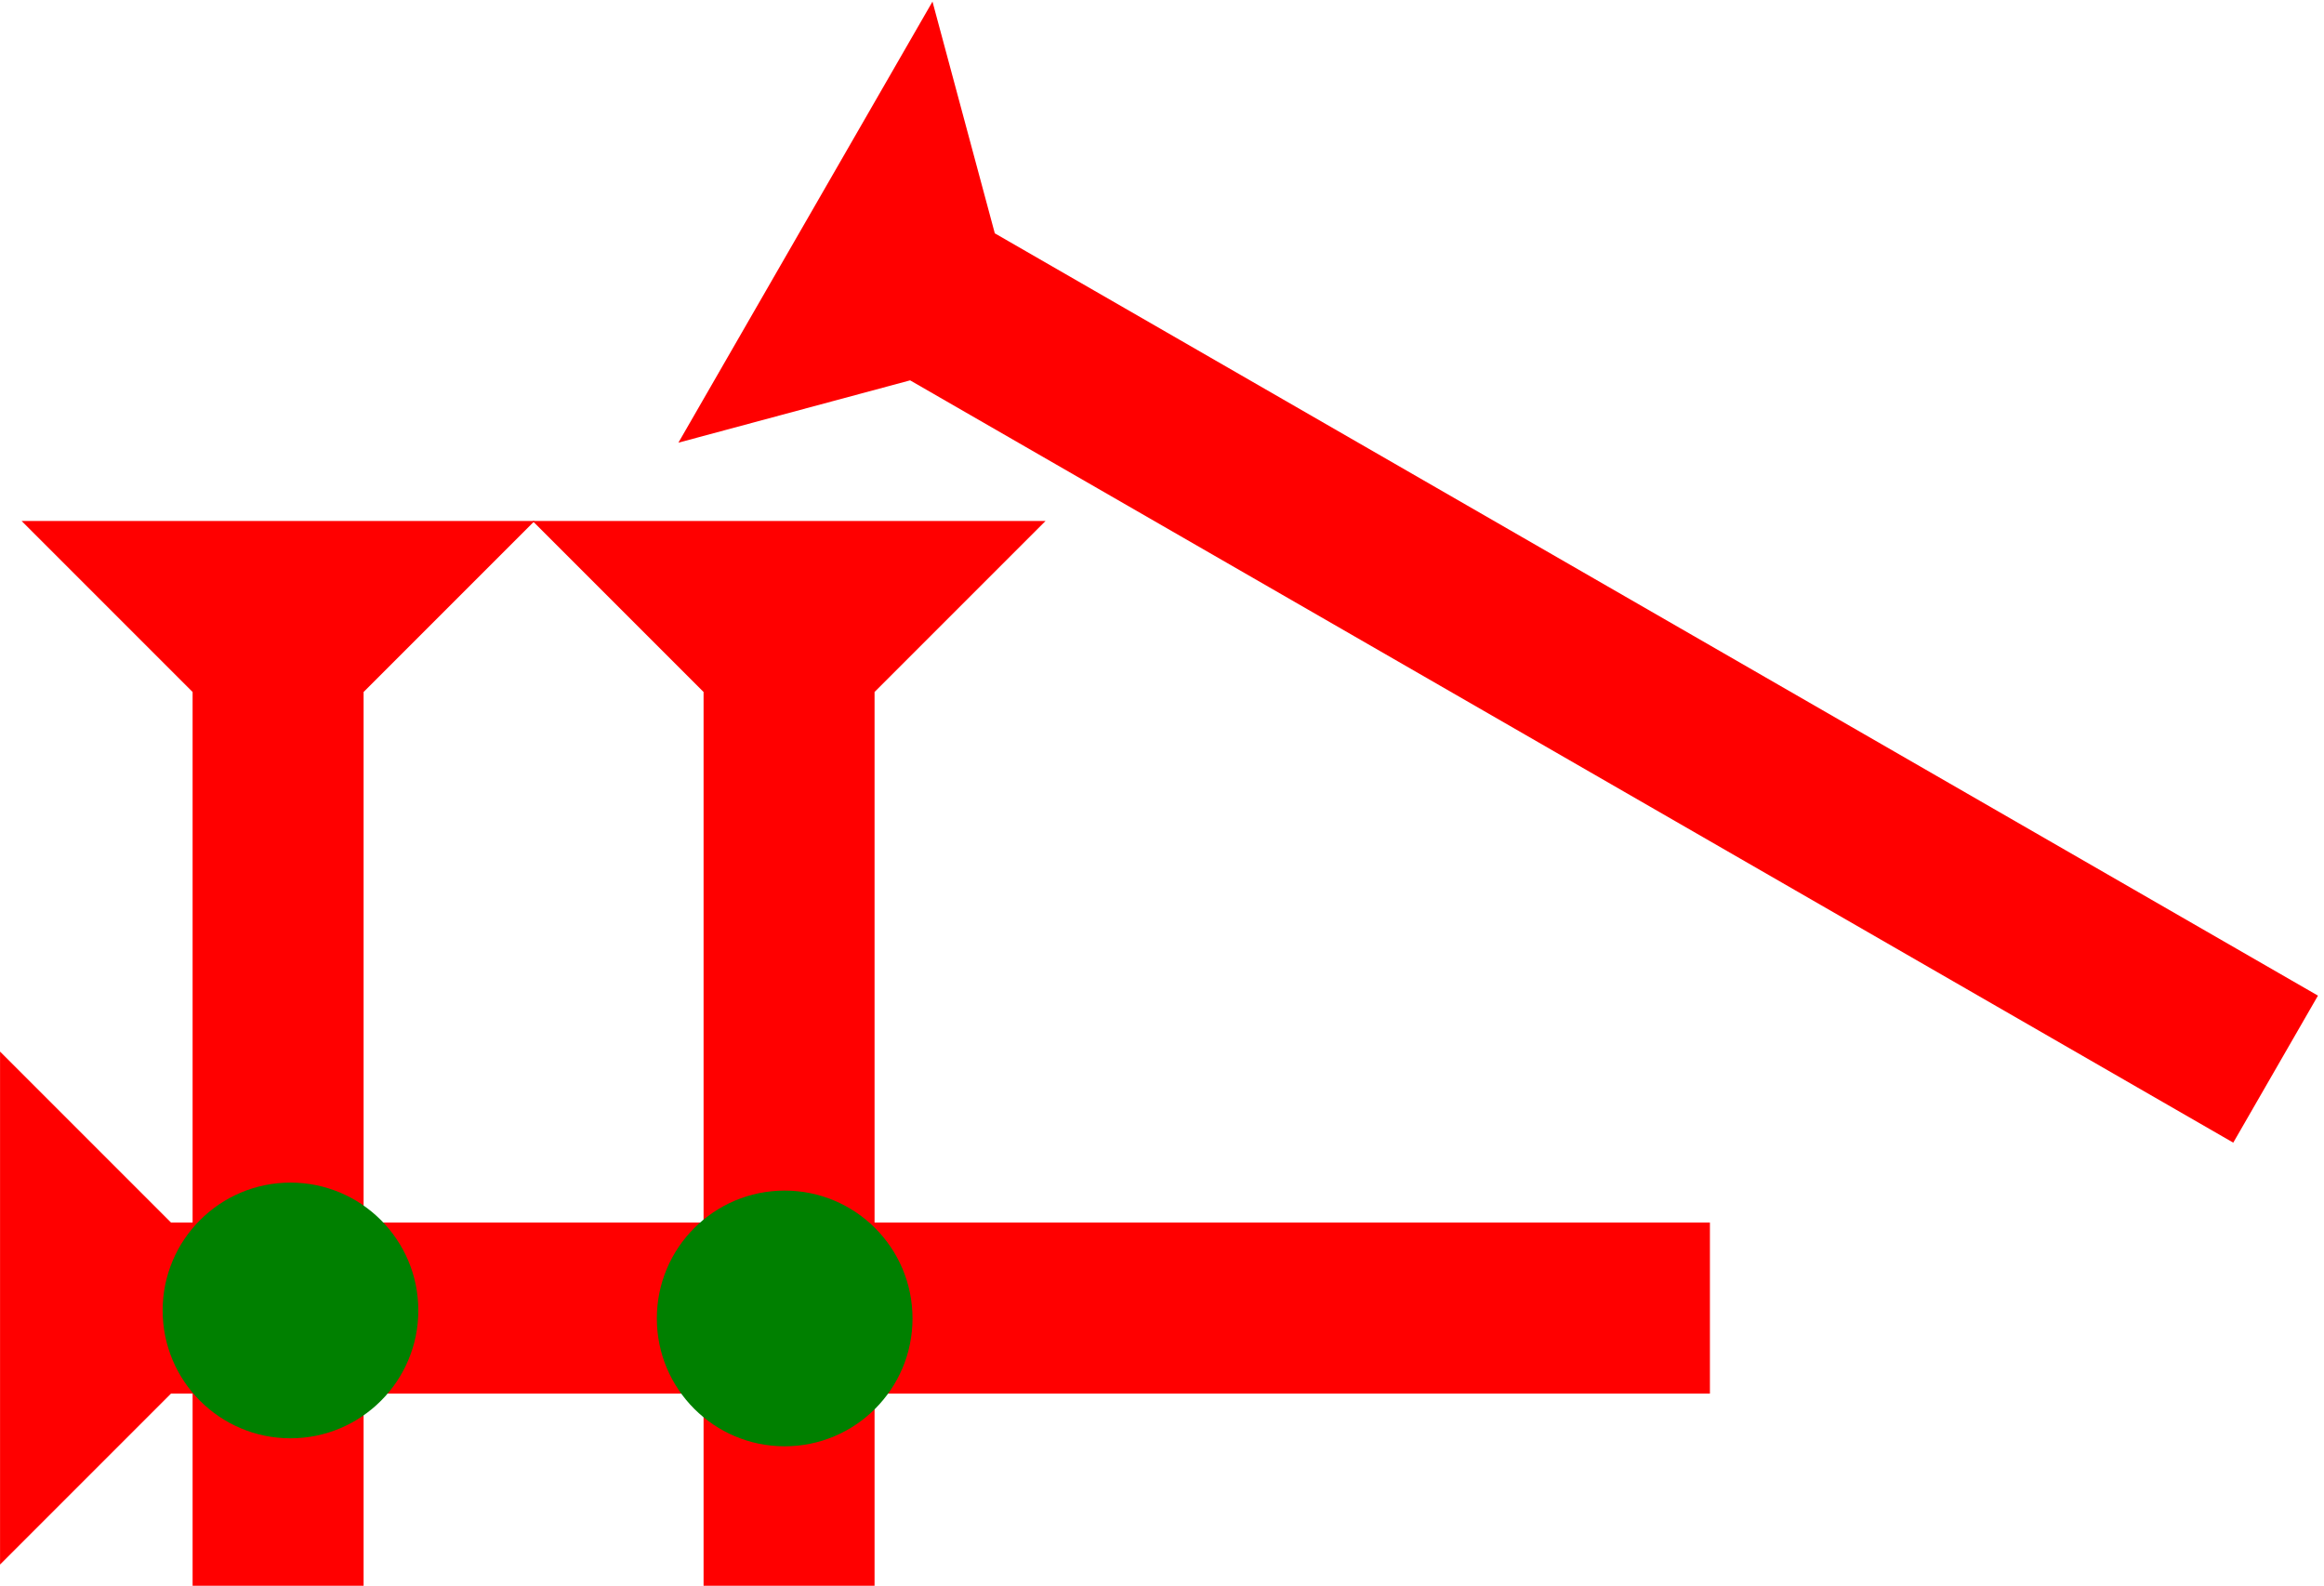<?xml version="1.0" encoding="UTF-8" standalone="no"?>
<svg
   xmlns:dc="http://purl.org/dc/elements/1.1/"
   xmlns:cc="http://creativecommons.org/ns#"
   xmlns:rdf="http://www.w3.org/1999/02/22-rdf-syntax-ns#"
   xmlns:svg="http://www.w3.org/2000/svg"
   xmlns="http://www.w3.org/2000/svg"
   width="21.985"
   height="15"
   viewBox="0 0 5.817 3.969"
   version="1.1"
   id="svg8">
  <defs
     id="defs2" />
  <g
     id="layer1"
     transform="translate(-18.305,-6.898)">
    <g
       id="g1338"
       transform="matrix(0,-0.107,0.107,0,18.305,10.814)">
      <title
         id="title1334">Right Horizontal  Mark, RH</title>
      <polygon
         points="0,0 12,0 8,4 8,40 4,40 4,4 "
         style="fill:#ff0000"
         id="polygon1336" />
    </g>
    <g
       id="g1344"
       transform="matrix(0.107,0,0,0.107,18.359,8.202)">
      <title
         id="title1340">Down Vertical Mark, DV</title>
      <polygon
         points="4,4 0,0 12,0 8,4 8,25 4,25 "
         style="fill:#ff0000"
         id="polygon1342" />
    </g>
    <circle
       style="fill:#008000;fill-rule:evenodd;stroke-width:0.107"
       id="circle1229"
       cx="19.032"
       cy="10.178"
       r="0.32">
      <title
         id="title1227">2 Cross Connector, 2C</title>
    </circle>
    <g
       id="g1405"
       transform="matrix(0.107,0,0,0.107,19.638,8.202)">
      <title
         id="title1401">Down Vertical Mark, DV</title>
      <polygon
         points="8,4 8,25 4,25 4,4 0,0 12,0 "
         style="fill:#ff0000"
         id="polygon1403" />
    </g>
    <circle
       style="fill:#008000;fill-rule:evenodd;stroke-width:0.107"
       id="circle1409"
       cx="20.269"
       cy="10.198"
       r="0.32">
      <title
         id="title1407">2 Cross Connector, 2C</title>
    </circle>
    <g
       id="g1415"
       transform="matrix(0.053,-0.092,0.092,0.053,20.003,8.006)">
      <title
         id="title1411">Right Down Diagonal Mark, RDD</title>
      <polygon
         points="0,0 12,0 8,4 8,40 4,40 4,4 "
         style="fill:#ff0000"
         id="polygon1413" />
    </g>
  </g>
</svg>
